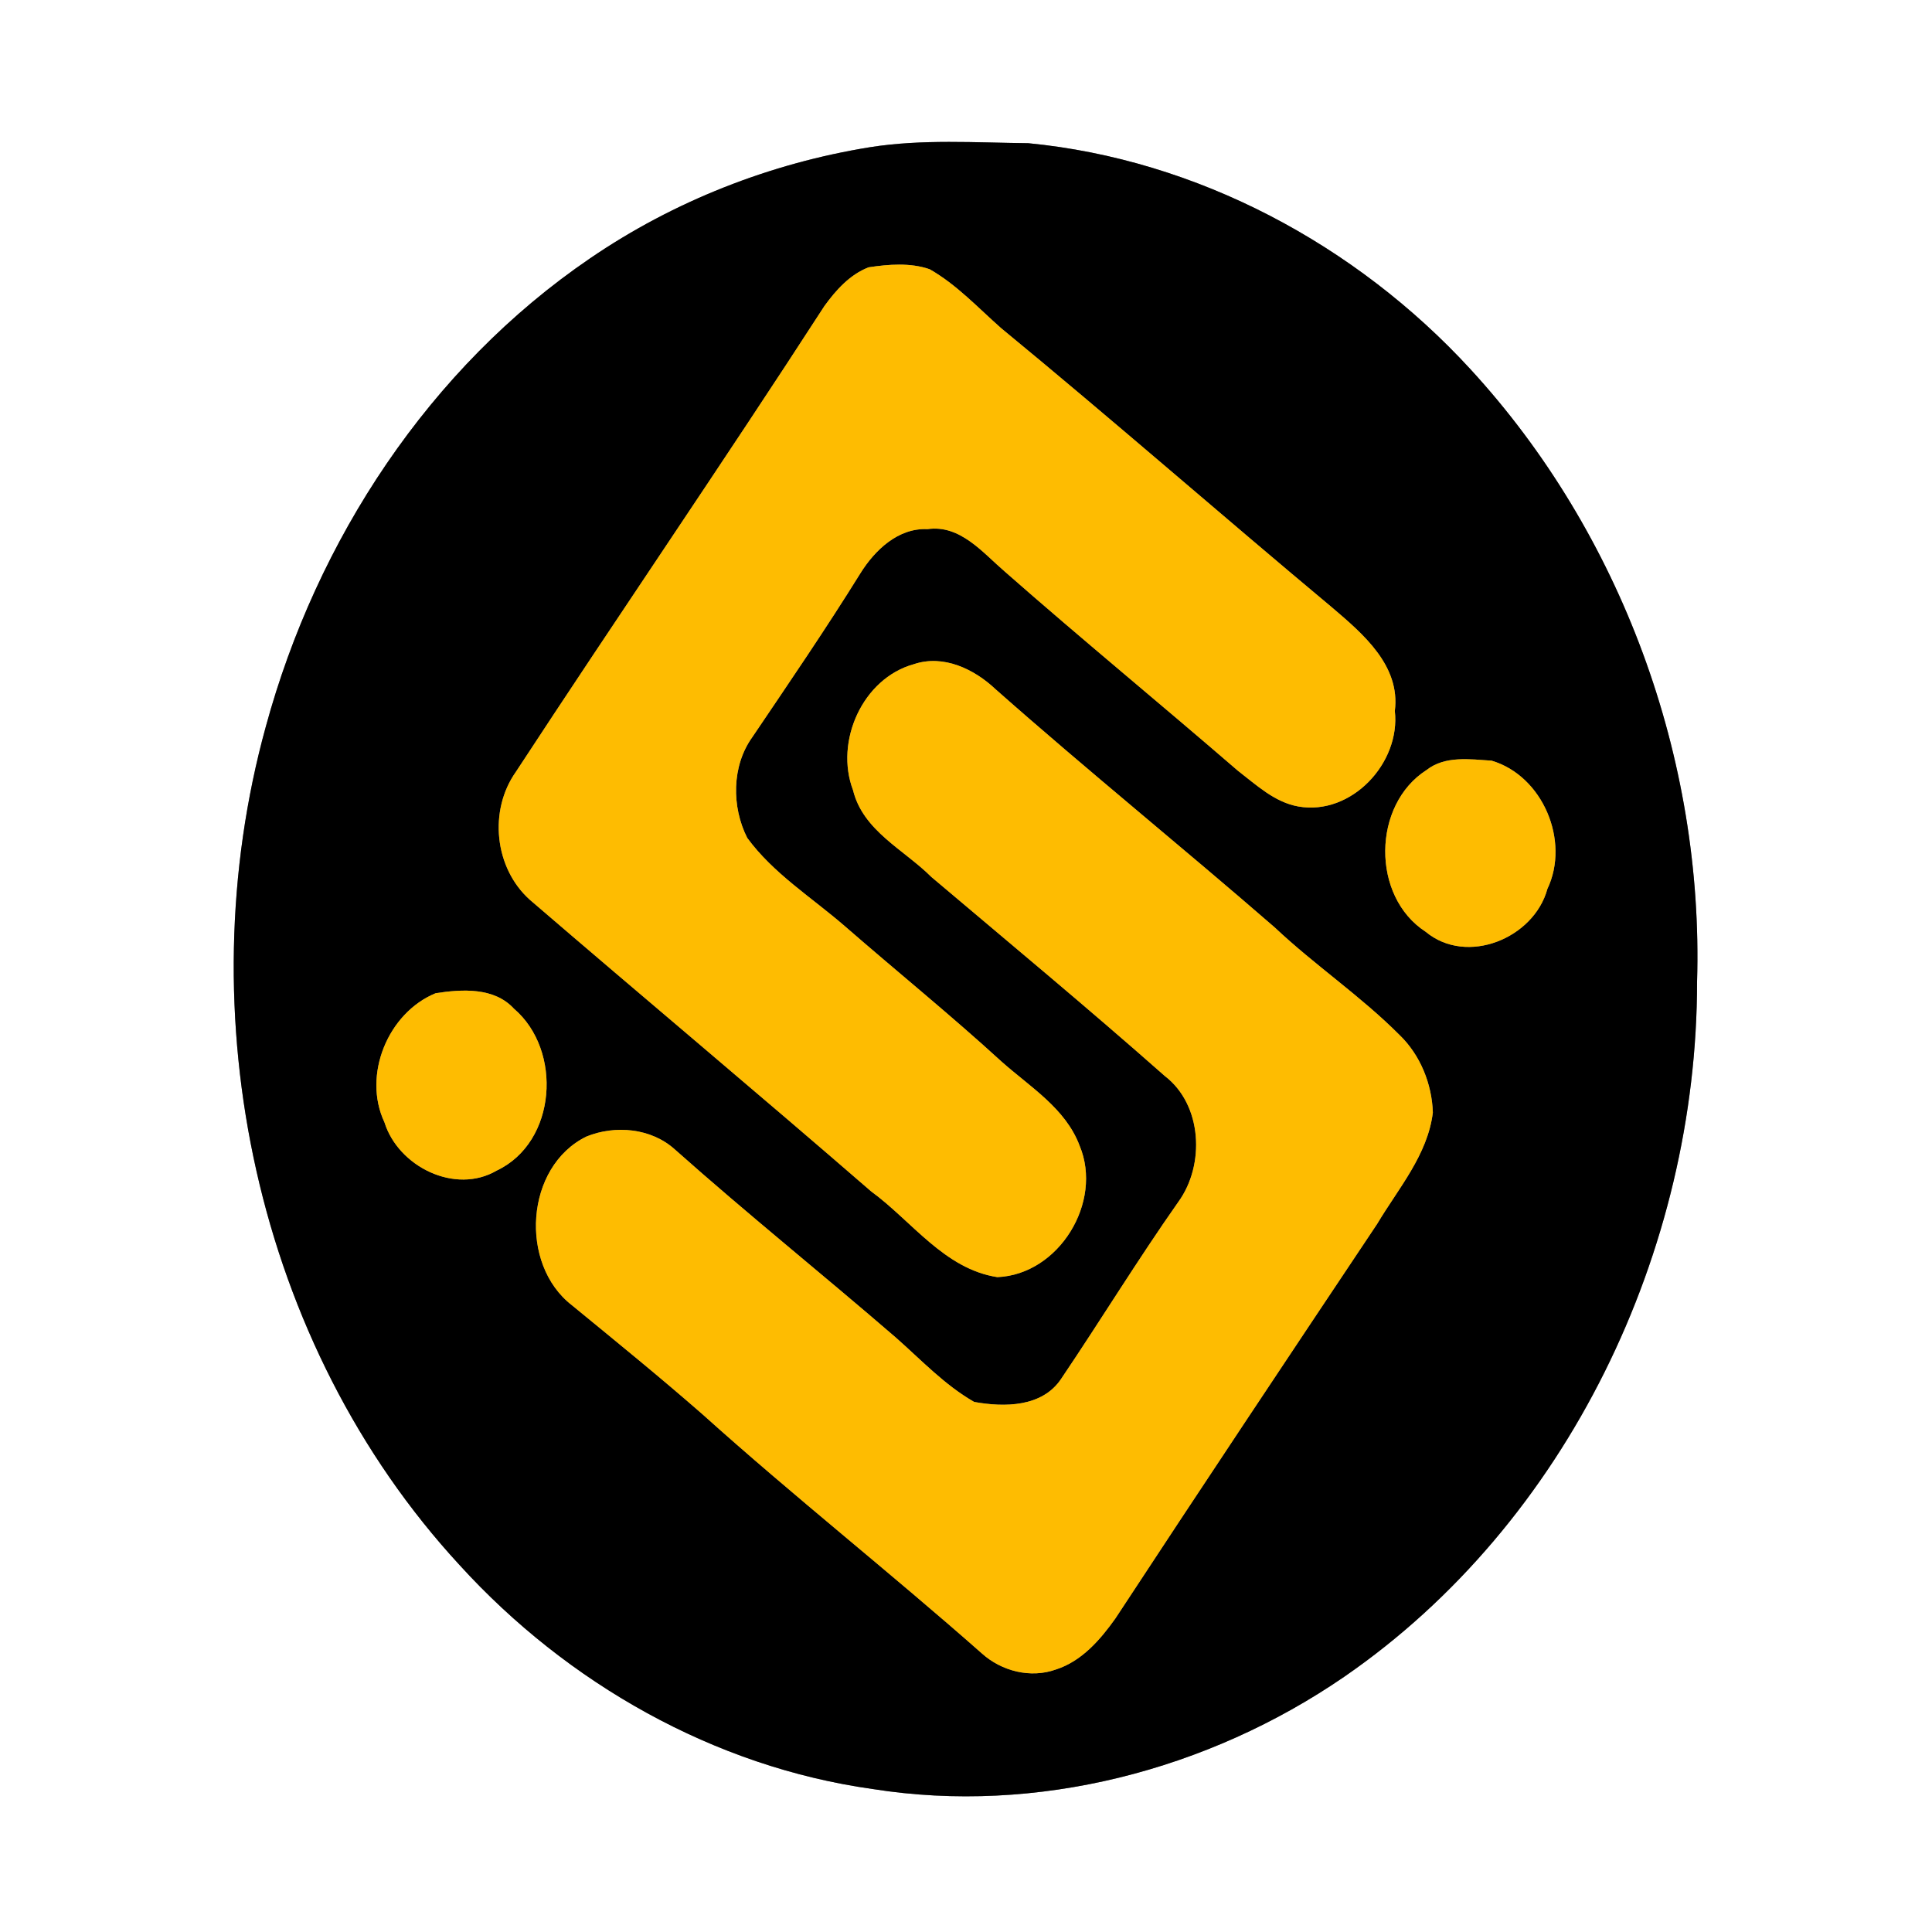 <?xml version="1.0" encoding="UTF-8" ?>
<!DOCTYPE svg PUBLIC "-//W3C//DTD SVG 1.1//EN" "http://www.w3.org/Graphics/SVG/1.1/DTD/svg11.dtd">
<svg width="250pt" height="250pt" viewBox="0 0 250 250" version="1.1" xmlns="http://www.w3.org/2000/svg">
<rect x="0" y="0" width="250" height="250" fill="#808080" stroke="none"/>
<g id="#ffffffff">
<path fill="#ffffff" opacity="1.00" d=" M 0.00 0.00 L 250.00 0.00 L 250.00 250.00 L 0.00 250.00 L 0.00 0.00 M 112.57 19.05 C 99.64 21.14 87.19 26.03 76.37 33.42 C 55.56 47.59 40.97 69.87 34.40 94.01 C 24.12 131.27 33.07 173.91 59.48 202.53 C 73.38 217.80 92.40 228.63 112.93 231.50 C 134.15 234.86 156.34 229.07 173.96 216.96 C 202.88 197.03 219.61 161.79 219.60 127.00 C 220.46 98.17 209.82 69.01 190.25 47.75 C 175.46 31.66 154.92 20.65 133.06 18.53 C 126.24 18.46 119.33 17.98 112.57 19.05 Z" />
</g>
<g id="#000000ff">
<path fill="#000000" opacity="1.00" d=" M 112.57 19.05 C 119.33 17.98 126.24 18.46 133.06 18.53 C 154.92 20.65 175.46 31.66 190.25 47.75 C 209.82 69.01 220.46 98.17 219.60 127.00 C 219.61 161.79 202.88 197.03 173.96 216.96 C 156.34 229.07 134.15 234.86 112.93 231.50 C 92.40 228.63 73.38 217.80 59.48 202.53 C 33.07 173.91 24.12 131.27 34.40 94.01 C 40.97 69.87 55.56 47.59 76.37 33.42 C 87.19 26.03 99.64 21.14 112.57 19.05 M 112.40 34.59 C 109.98 35.52 108.17 37.54 106.68 39.60 C 93.59 59.83 79.96 79.70 66.76 99.87 C 63.21 104.88 63.97 112.32 68.56 116.43 C 83.24 129.06 98.09 141.47 112.72 154.16 C 118.01 158.02 122.20 164.20 129.06 165.26 C 137.03 164.92 142.76 155.55 139.70 148.25 C 137.89 143.42 133.28 140.65 129.60 137.37 C 123.00 131.33 116.04 125.70 109.29 119.82 C 105.02 116.12 100.06 113.03 96.69 108.42 C 94.66 104.41 94.67 99.13 97.34 95.40 C 102.08 88.38 106.86 81.39 111.33 74.19 C 113.20 71.19 116.22 68.29 120.01 68.47 C 124.25 67.86 127.15 71.50 130.03 73.97 C 139.96 82.70 150.18 91.09 160.18 99.73 C 162.57 101.57 164.94 103.82 168.02 104.36 C 174.89 105.56 181.25 98.72 180.49 92.00 C 181.24 86.13 176.37 82.02 172.38 78.62 C 158.03 66.64 143.97 54.33 129.54 42.46 C 126.55 39.82 123.79 36.83 120.30 34.84 C 117.79 33.97 114.99 34.20 112.40 34.59 M 118.24 85.95 C 111.61 87.79 107.99 95.95 110.38 102.24 C 111.67 107.52 116.97 109.93 120.52 113.48 C 130.62 122.02 140.80 130.46 150.71 139.22 C 155.59 142.95 155.95 150.73 152.48 155.52 C 147.22 163.00 142.45 170.81 137.34 178.38 C 134.90 182.10 129.97 182.12 126.06 181.41 C 122.23 179.22 119.20 175.97 115.92 173.08 C 106.45 164.90 96.69 157.07 87.34 148.75 C 84.28 145.97 79.61 145.55 75.88 147.07 C 67.94 150.96 67.15 163.60 74.01 168.90 C 79.70 173.57 85.41 178.20 90.95 183.05 C 102.73 193.64 115.17 203.46 127.05 213.95 C 129.60 216.25 133.36 217.21 136.64 216.03 C 139.97 214.96 142.37 212.19 144.33 209.43 C 155.54 192.35 166.86 175.36 178.20 158.38 C 180.94 153.78 184.74 149.45 185.41 143.96 C 185.29 140.25 183.78 136.50 181.08 133.91 C 176.06 128.87 170.12 124.89 164.96 120.02 C 153.01 109.64 140.70 99.69 128.84 89.20 C 126.07 86.58 122.08 84.65 118.24 85.95 M 184.61 99.63 C 177.55 104.12 177.42 116.00 184.48 120.57 C 189.80 125.00 198.49 121.42 200.23 115.03 C 203.19 108.83 199.64 100.39 193.01 98.43 C 190.21 98.25 186.98 97.77 184.61 99.63 M 56.38 128.52 C 50.21 131.04 46.87 139.12 49.75 145.23 C 51.53 150.95 58.89 154.63 64.28 151.47 C 72.05 147.80 72.82 135.91 66.50 130.52 C 63.94 127.73 59.79 128.00 56.38 128.52 Z" />
</g>
<g id="#febc01ff">
<path fill="#febc01" opacity="1.00" d=" M 112.40 34.59 C 114.99 34.20 117.79 33.97 120.30 34.84 C 123.79 36.83 126.55 39.82 129.54 42.46 C 143.97 54.33 158.03 66.64 172.38 78.62 C 176.37 82.02 181.24 86.13 180.49 92.00 C 181.25 98.72 174.89 105.56 168.02 104.36 C 164.94 103.82 162.57 101.57 160.18 99.73 C 150.18 91.09 139.96 82.70 130.03 73.97 C 127.15 71.50 124.25 67.86 120.01 68.47 C 116.22 68.29 113.20 71.19 111.33 74.19 C 106.86 81.39 102.08 88.38 97.34 95.40 C 94.67 99.13 94.66 104.41 96.69 108.42 C 100.06 113.03 105.02 116.12 109.29 119.82 C 116.04 125.70 123.00 131.33 129.60 137.37 C 133.28 140.65 137.89 143.42 139.70 148.25 C 142.76 155.55 137.03 164.92 129.06 165.26 C 122.20 164.20 118.01 158.02 112.72 154.16 C 98.09 141.47 83.24 129.06 68.56 116.43 C 63.97 112.32 63.21 104.88 66.76 99.87 C 79.96 79.70 93.59 59.83 106.68 39.60 C 108.17 37.54 109.98 35.52 112.40 34.59 Z" />
<path fill="#febc01" opacity="1.00" d=" M 118.24 85.95 C 122.08 84.65 126.07 86.58 128.84 89.20 C 140.70 99.69 153.01 109.64 164.96 120.02 C 170.12 124.89 176.06 128.87 181.08 133.91 C 183.78 136.50 185.29 140.25 185.41 143.96 C 184.74 149.45 180.94 153.78 178.20 158.38 C 166.86 175.36 155.54 192.35 144.33 209.43 C 142.37 212.19 139.97 214.96 136.64 216.03 C 133.36 217.21 129.60 216.25 127.05 213.95 C 115.17 203.46 102.73 193.64 90.95 183.05 C 85.41 178.20 79.70 173.57 74.01 168.90 C 67.15 163.60 67.94 150.96 75.88 147.07 C 79.61 145.55 84.28 145.97 87.34 148.75 C 96.69 157.07 106.45 164.90 115.92 173.08 C 119.20 175.97 122.23 179.22 126.06 181.41 C 129.97 182.12 134.90 182.10 137.34 178.38 C 142.45 170.81 147.22 163.00 152.48 155.52 C 155.95 150.73 155.59 142.95 150.71 139.22 C 140.80 130.46 130.62 122.02 120.52 113.48 C 116.97 109.93 111.67 107.52 110.38 102.24 C 107.99 95.95 111.61 87.79 118.24 85.95 Z" />
<path fill="#febc01" opacity="1.00" d=" M 184.61 99.63 C 186.98 97.77 190.21 98.25 193.01 98.43 C 199.64 100.39 203.19 108.83 200.23 115.03 C 198.49 121.42 189.80 125.00 184.48 120.57 C 177.42 116.00 177.55 104.12 184.61 99.63 Z" />
<path fill="#febc01" opacity="1.00" d=" M 56.38 128.52 C 59.79 128.00 63.94 127.73 66.50 130.52 C 72.82 135.91 72.05 147.80 64.28 151.47 C 58.89 154.63 51.53 150.95 49.75 145.23 C 46.87 139.12 50.21 131.04 56.38 128.52 Z" />
</g>
</svg>
